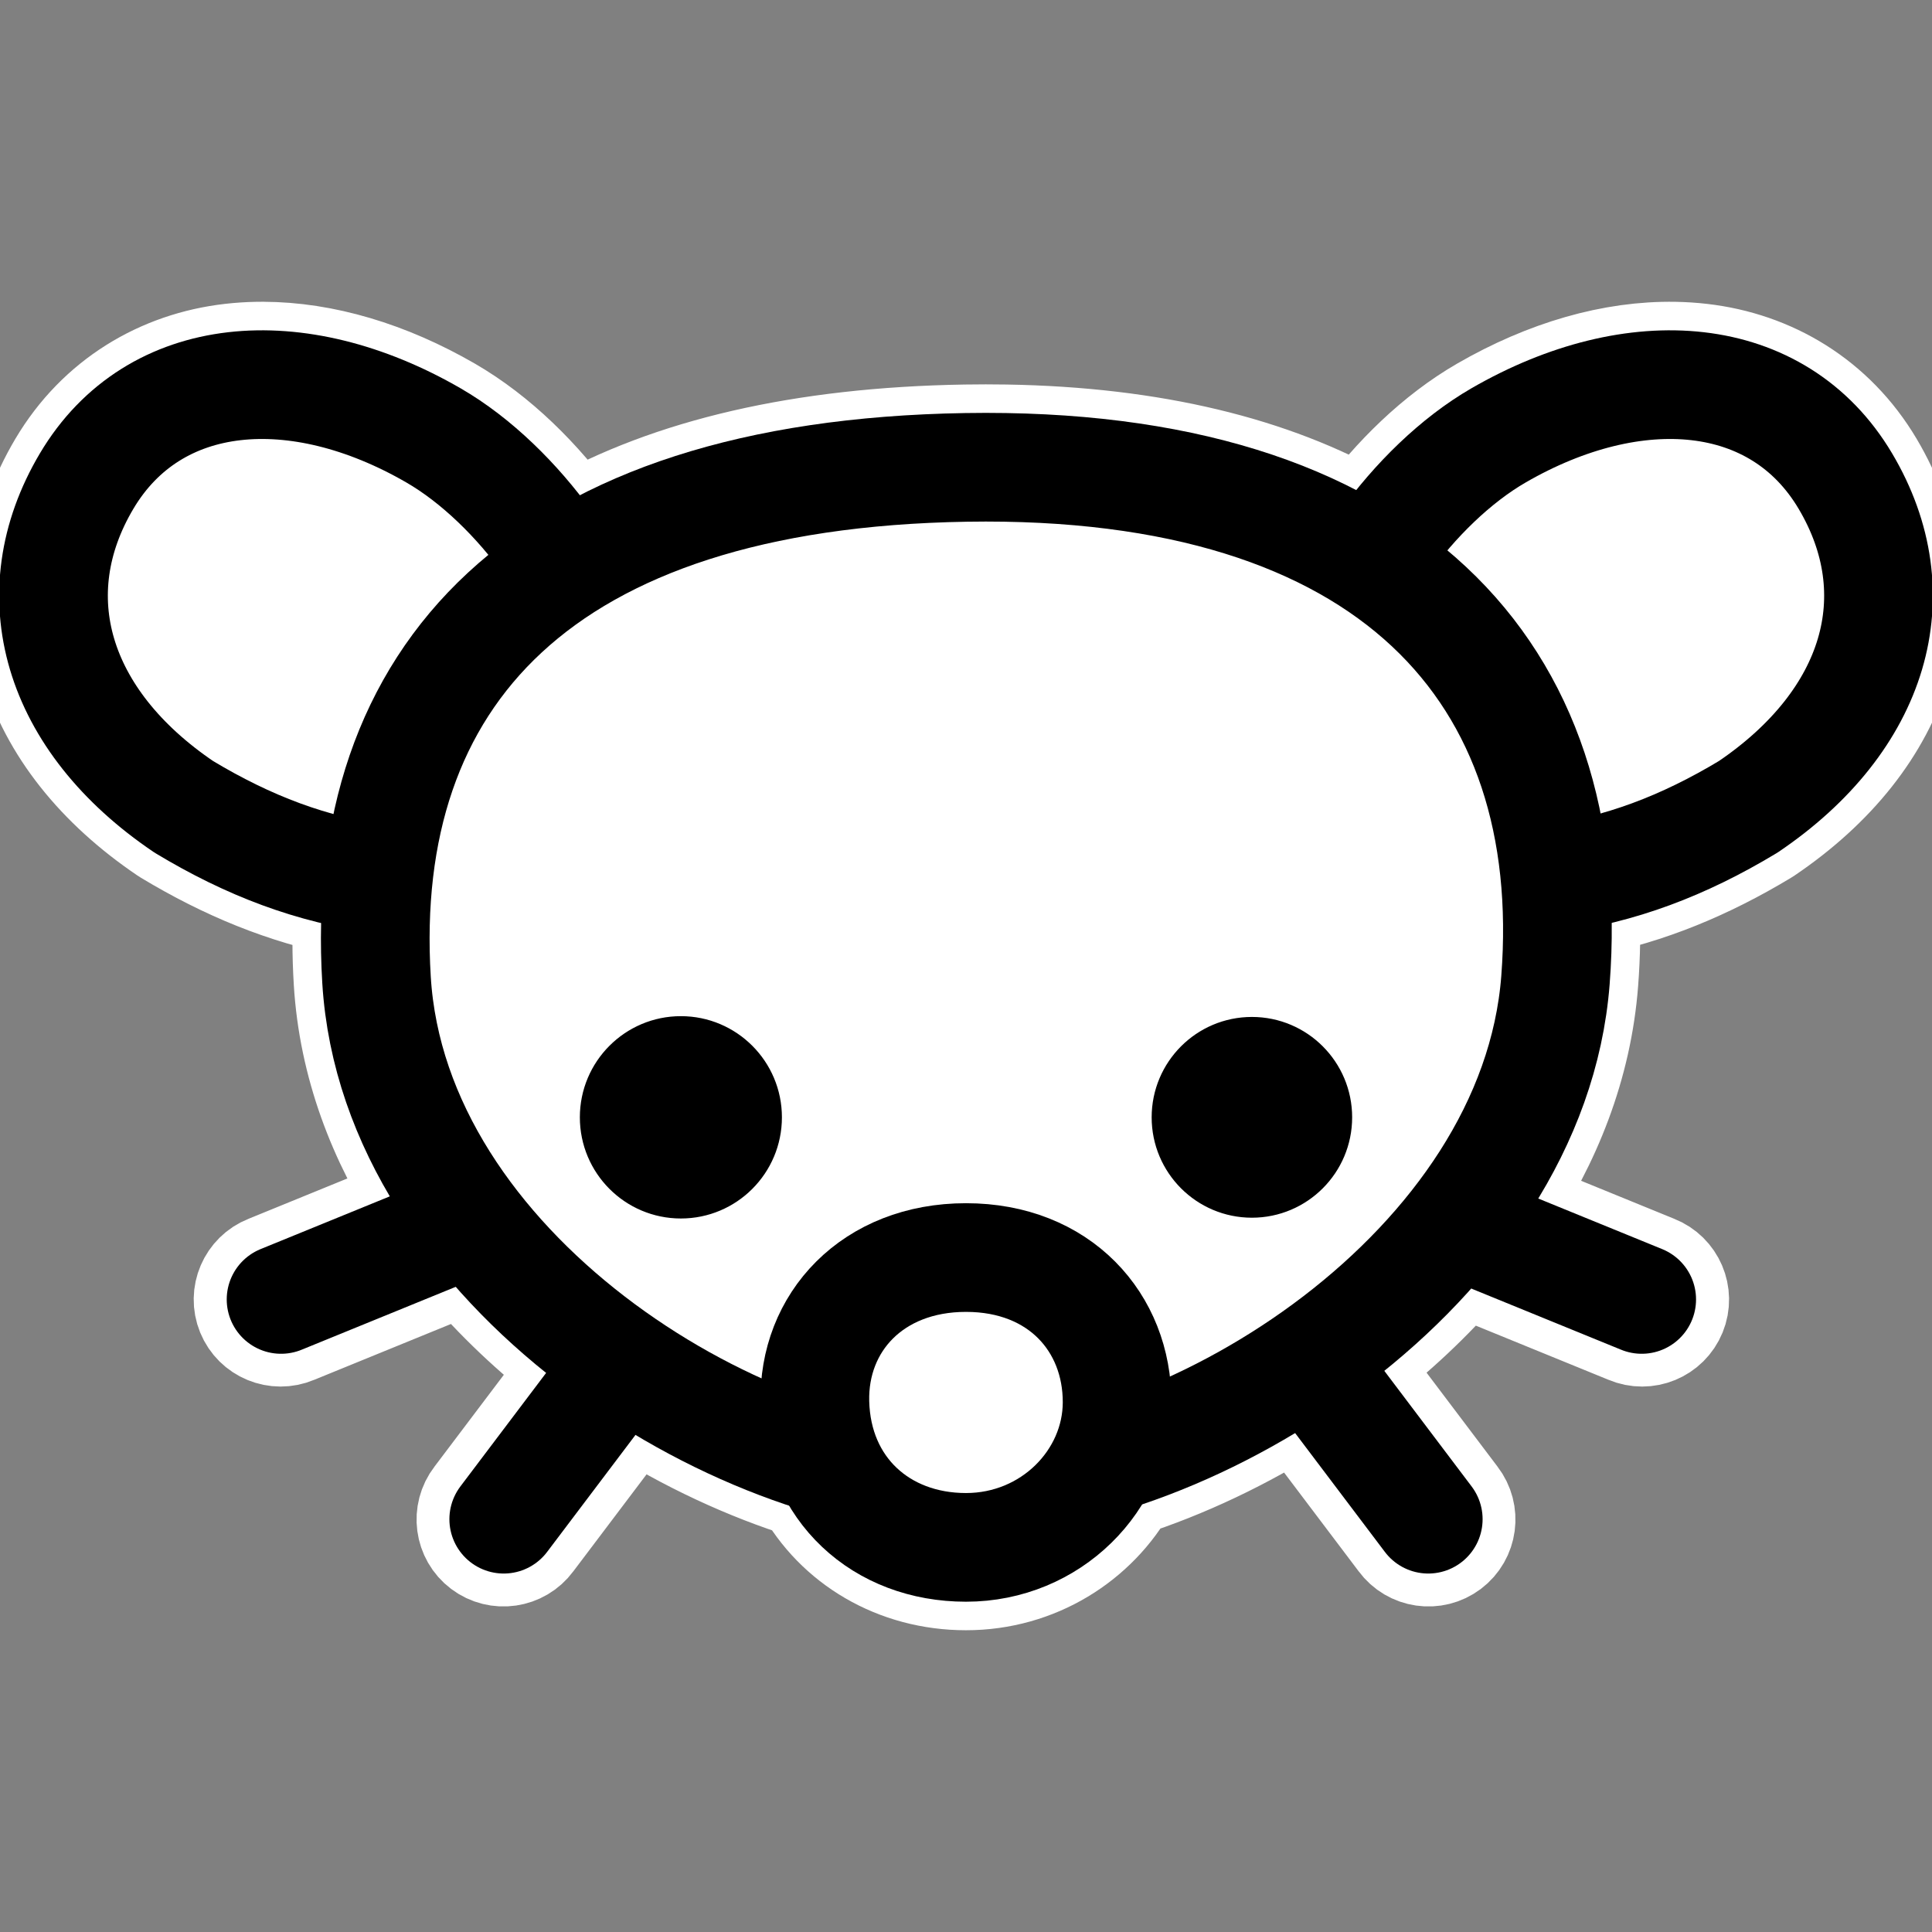 <?xml version="1.0" encoding="UTF-8" standalone="no"?>
<svg
   width="64mm"
   height="64mm"
   viewBox="0 0 967.559 967.559"
   version="1.1"
   id="svg8"
   inkscape:version="1.3 (0e150ed6c4, 2023-07-21)"
   inkscape:export-xdpi="300"
   inkscape:export-ydpi="300"
   enable-background="new"
   sodipodi:docname="lemmy.svg"
   xmlns:inkscape="http://www.inkscape.org/namespaces/inkscape"
   xmlns:sodipodi="http://sodipodi.sourceforge.net/DTD/sodipodi-0.dtd"
   xmlns="http://www.w3.org/2000/svg"
   xmlns:svg="http://www.w3.org/2000/svg">
  <rect x="0" y="0" width="967.559" height="967.559" fill="#808080" stroke="none"/>
  <sodipodi:namedview
     id="namedview1"
     pagecolor="#ffffff"
     bordercolor="#666666"
     borderopacity="1.0"
     inkscape:showpageshadow="2"
     inkscape:pageopacity="0.0"
     inkscape:pagecheckerboard="0"
     inkscape:deskcolor="#d1d1d1"
     inkscape:document-units="mm"
     inkscape:zoom="1.3136325"
     inkscape:cx="76.88604"
     inkscape:cy="44.913627"
     inkscape:window-width="1770"
     inkscape:window-height="960"
     inkscape:window-x="0"
     inkscape:window-y="0"
     inkscape:window-maximized="1"
     inkscape:current-layer="layer1" />
  <defs
     id="defs2" />
  <g
     inkscape:label="Layer 1"
     inkscape:groupmode="layer"
     id="layer1"
     transform="translate(-36.38,-256.786)"
     style="display:inline">
    <path
       style="color:#000000;font-style:normal;font-variant:normal;font-weight:normal;font-stretch:normal;font-size:medium;line-height:normal;font-family:sans-serif;font-variant-ligatures:normal;font-variant-position:normal;font-variant-caps:normal;font-variant-numeric:normal;font-variant-alternates:normal;font-feature-settings:normal;text-indent:0;text-align:start;text-decoration:none;text-decoration-line:none;text-decoration-style:solid;text-decoration-color:#000000;letter-spacing:normal;word-spacing:normal;text-transform:none;writing-mode:lr-tb;direction:ltr;text-orientation:mixed;dominant-baseline:auto;baseline-shift:baseline;text-anchor:start;white-space:normal;shape-padding:0;clip-rule:nonzero;display:inline;overflow:visible;visibility:visible;isolation:auto;mix-blend-mode:normal;color-interpolation:sRGB;color-interpolation-filters:linearRGB;solid-color:#000000;solid-opacity:1;fill:none;fill-opacity:1;fill-rule:nonzero;stroke:#ffffff;stroke-width:54.425;stroke-linecap:round;stroke-linejoin:round;stroke-miterlimit:4;stroke-dasharray:none;stroke-dashoffset:0;stroke-opacity:1;color-rendering:auto;image-rendering:auto;shape-rendering:auto;text-rendering:auto;enable-background:accumulate"
       d="m 168.065,435.124 c -0.967,-0.002 -1.933,0.004 -2.897,0.022 -4.405,0.079 -8.767,0.367 -13.077,0.863 -34.484,3.972 -65.544,22.316 -84.585,54.375 -18.658,31.414 -23.249,66.004 -13.739,98.055 9.509,32.051 32.544,61.171 66.647,84.24 0.206,0.139 0.415,0.273 0.628,0.401 29.247,17.635 58.364,29.53 89.557,35.678 -0.761,12.874 -0.74,26.101 0.084,39.647 2.49,40.939 16.951,78.631 38.884,111.94 l -78.6,32.088 c -8.478,3.327 -12.597,12.945 -9.155,21.376 3.442,8.432 13.115,12.42 21.499,8.863 l 86.449,-35.291 c 16.032,19.114 34.452,36.421 54.22,51.616 0.755,0.581 1.521,1.146 2.281,1.72 l -50.637,67.05 c -5.567,7.193 -4.185,17.549 3.073,23.03 7.259,5.481 17.597,3.977 22.992,-3.346 l 51.429,-68.099 c 28.258,17.897 58.256,31.849 87.852,41.085 15.189,27.844 44.879,45.57 79.193,45.57 34.64,0 64.346,-19.073 79.41,-46.377 29.301,-9.403 58.947,-23.406 86.909,-41.238 l 52.154,69.06 c 5.395,7.323 15.733,8.828 22.992,3.346 7.259,-5.482 8.64,-15.837 3.073,-23.03 l -51.403,-68.065 c 0.341,-0.259 0.687,-0.511 1.027,-0.771 19.533,-14.952 37.792,-31.933 53.793,-50.661 l 84.27,34.402 c 8.384,3.556 18.057,-0.432 21.499,-8.863 3.442,-8.432 -0.677,-18.05 -9.155,-21.376 l -76.081,-31.057 c 22.631,-33.509 37.804,-71.482 40.973,-112.745 1.047,-13.629 1.255,-26.972 0.652,-39.986 30.984,-6.179 59.931,-18.034 89.005,-35.564 0.213,-0.128 0.422,-0.262 0.628,-0.401 34.103,-23.069 57.138,-52.189 66.647,-84.24 9.509,-32.051 4.919,-66.642 -13.739,-98.055 -19.041,-32.059 -50.101,-50.404 -84.585,-54.375 -4.31,-0.496 -8.673,-0.784 -13.077,-0.863 -30.832,-0.556 -63.732,9.007 -95.364,27.267 -23.269,13.433 -44.249,34.003 -60.667,56.449 -45.927,-26.284 -105.686,-41.083 -179.108,-42.297 -6.586,-0.109 -13.282,-0.109 -20.087,0.002 -81.847,1.336 -147.369,16.85 -196.86,44.902 -0.122,-0.195 -0.248,-0.387 -0.379,-0.576 -16.627,-23.235 -38.185,-44.642 -62.156,-58.48 -30.643,-17.69 -62.476,-27.216 -92.467,-27.289 z"
       id="path817-3"
       inkscape:connector-curvature="0"
       sodipodi:nodetypes="cccssccccccscccccscccscccscccccsccscccssccscscccscc"
       inkscape:label="white-border" />
    <path
       id="path1087"
       style="display:inline;fill:#ffffff;fill-opacity:1;stroke:#000000;stroke-width:54.425;stroke-linecap:round;stroke-linejoin:round;stroke-miterlimit:4;stroke-dasharray:none;stroke-opacity:1"
       d="m 729.253,529.208 c 15.607,-21.81 36.093,-41.959 57.679,-54.42 68.043,-39.28 139.86,-33.909 173.598,22.894 33.779,56.873 15.297,119.919 -48.629,163.161 -32.616,19.667 -64.235,31.563 -99.24,36.28 M 311.067,529.208 c -15.607,-21.81 -36.093,-41.959 -57.679,-54.42 -68.043,-39.28 -139.86,-33.909 -173.598,22.894 -33.779,56.873 -15.296,119.919 48.629,163.161 32.616,19.667 64.235,31.563 99.24,36.28"
       inkscape:connector-curvature="0"
       inkscape:label="ears" />
    <path
       style="display:inline;fill:#ffffff;fill-opacity:1;stroke:#000000;stroke-width:54.425;stroke-linecap:round;stroke-linejoin:round;stroke-miterlimit:4;stroke-dasharray:none;stroke-opacity:1"
       d="M 815.374,747.537 C 827.115,594.639 733.058,487.379 520.16,490.855 307.262,494.331 215.705,595.62 224.946,747.537 c 8.822,145.019 180.459,251.5 294.079,251.5 113.62,0 285.23,-106.707 296.349,-251.5 z"
       id="path969"
       inkscape:connector-curvature="0"
       sodipodi:nodetypes="szszs"
       inkscape:label="head" />
    <path
       id="path1084"
       style="display:inline;fill:#000000;fill-opacity:1;stroke:#000000;stroke-width:15.118;stroke-linecap:round;stroke-linejoin:round;stroke-miterlimit:4;stroke-dasharray:none;stroke-opacity:1"
       d="m 620.696,816.351 c 0,23.59 19.093,42.713 42.645,42.713 23.552,0 42.645,-19.123 42.645,-42.713 0,-23.59 -19.093,-42.713 -42.645,-42.713 -23.552,0 -42.645,19.123 -42.645,42.713 z m -286.363,0 c 0,23.807 19.269,43.107 43.038,43.107 23.769,0 43.038,-19.3 43.038,-43.107 0,-23.807 -19.269,-43.107 -43.038,-43.107 -23.769,0 -43.038,19.3 -43.038,43.107 z"
       inkscape:connector-curvature="0"
       inkscape:label="eyes"
       sodipodi:nodetypes="ssssssssss" />
    <path
       id="path1008"
       style="display:inline;fill:none;stroke:#000000;stroke-width:54.425;stroke-linecap:round;stroke-linejoin:miter;stroke-miterlimit:4;stroke-dasharray:none;stroke-opacity:1"
       d="m 344.326,943.893 -55.672,73.719 m 407.34,-73.719 55.672,73.719 M 266.708,870.989 177.137,907.553 m 591.85,-36.564 89.571,36.564"
       inkscape:connector-curvature="0"
       inkscape:label="whiskers"
       sodipodi:nodetypes="cccccccc" />
    <path
       style="display:inline;fill:#ffffff;fill-opacity:1;stroke:#000000;stroke-width:54.425;stroke-linecap:round;stroke-linejoin:round;stroke-miterlimit:4;stroke-dasharray:none;stroke-opacity:1"
       d="m 520.161,886.574 c -46.813,0 -76.684,32.503 -75.675,72.571 1.093,43.392 33.14,72.574 75.675,72.574 42.535,0 75.583,-33.679 75.675,-72.574 0.095,-40.081 -28.862,-72.571 -75.675,-72.571 z"
       id="path1115"
       inkscape:connector-curvature="0"
       inkscape:label="nose"
       sodipodi:nodetypes="zszsz" />
  </g>
</svg>
